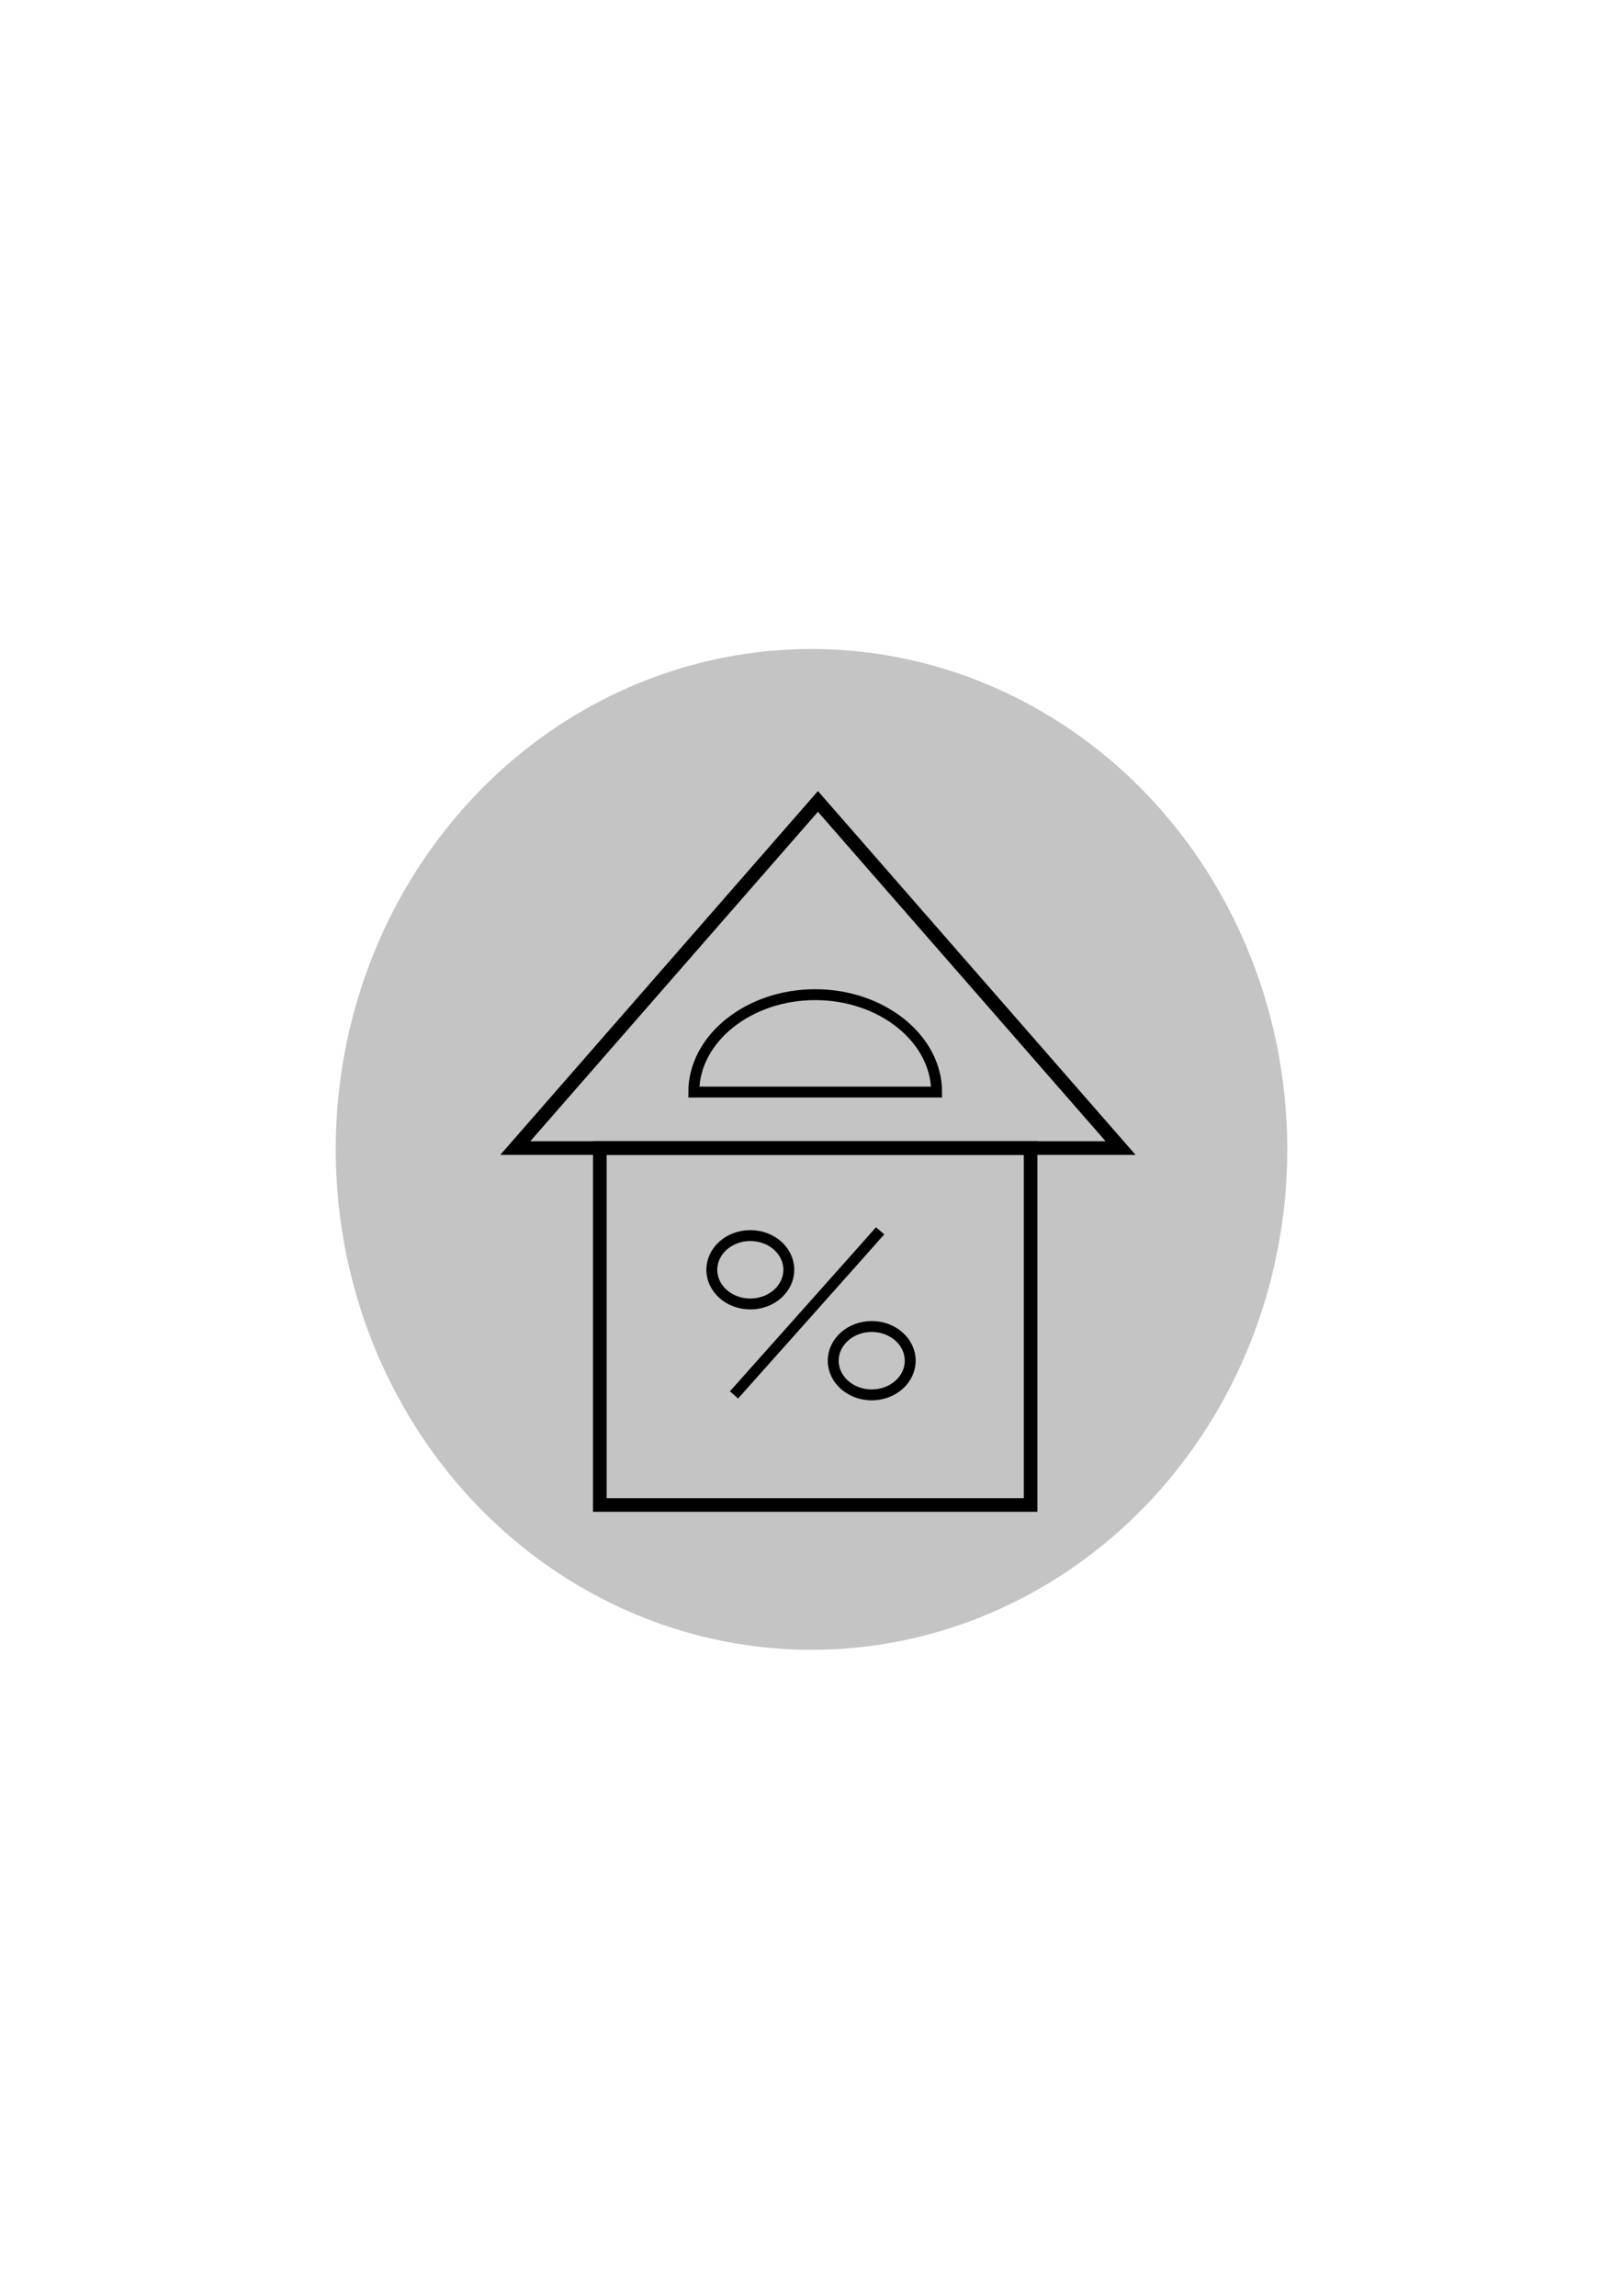 <?xml version="1.0" encoding="utf-8"?>
<!-- Generator: Adobe Illustrator 28.0.0, SVG Export Plug-In . SVG Version: 6.00 Build 0)  -->
<svg version="1.1" id="Слой_1" xmlns="http://www.w3.org/2000/svg" xmlns:xlink="http://www.w3.org/1999/xlink" x="0px" y="0px"
	 viewBox="0 0 595.28 841.89" style="enable-background:new 0 0 595.28 841.89;" xml:space="preserve">
<style type="text/css">
	.st0{fill:#C4C4C4;}
	.st1{fill:none;stroke:#000000;stroke-width:5;stroke-miterlimit:10;}
	.st2{fill:none;stroke:#000000;stroke-width:4;stroke-miterlimit:10;}
</style>
<ellipse class="st0" cx="297.64" cy="421.5" rx="174.5" ry="183.5"/>
<rect x="220" y="421" class="st1" width="158" height="130.89"/>
<polygon class="st1" points="189,421 411,421 300,293.89 300,293.89 "/>
<ellipse class="st2" cx="319.73" cy="498.98" rx="14.12" ry="12.54"/>
<path class="st2" d="M322.81,451.34c-2.72,3.15-53.59,60.18-53.59,60.18"/>
<ellipse class="st2" cx="275.2" cy="465.64" rx="14.12" ry="12.54"/>
<path class="st2" d="M299,400.47h44.53c0-19.59-20.1-35.72-44.53-35.72s-44.53,16.12-44.53,35.72H299z"/>
</svg>
